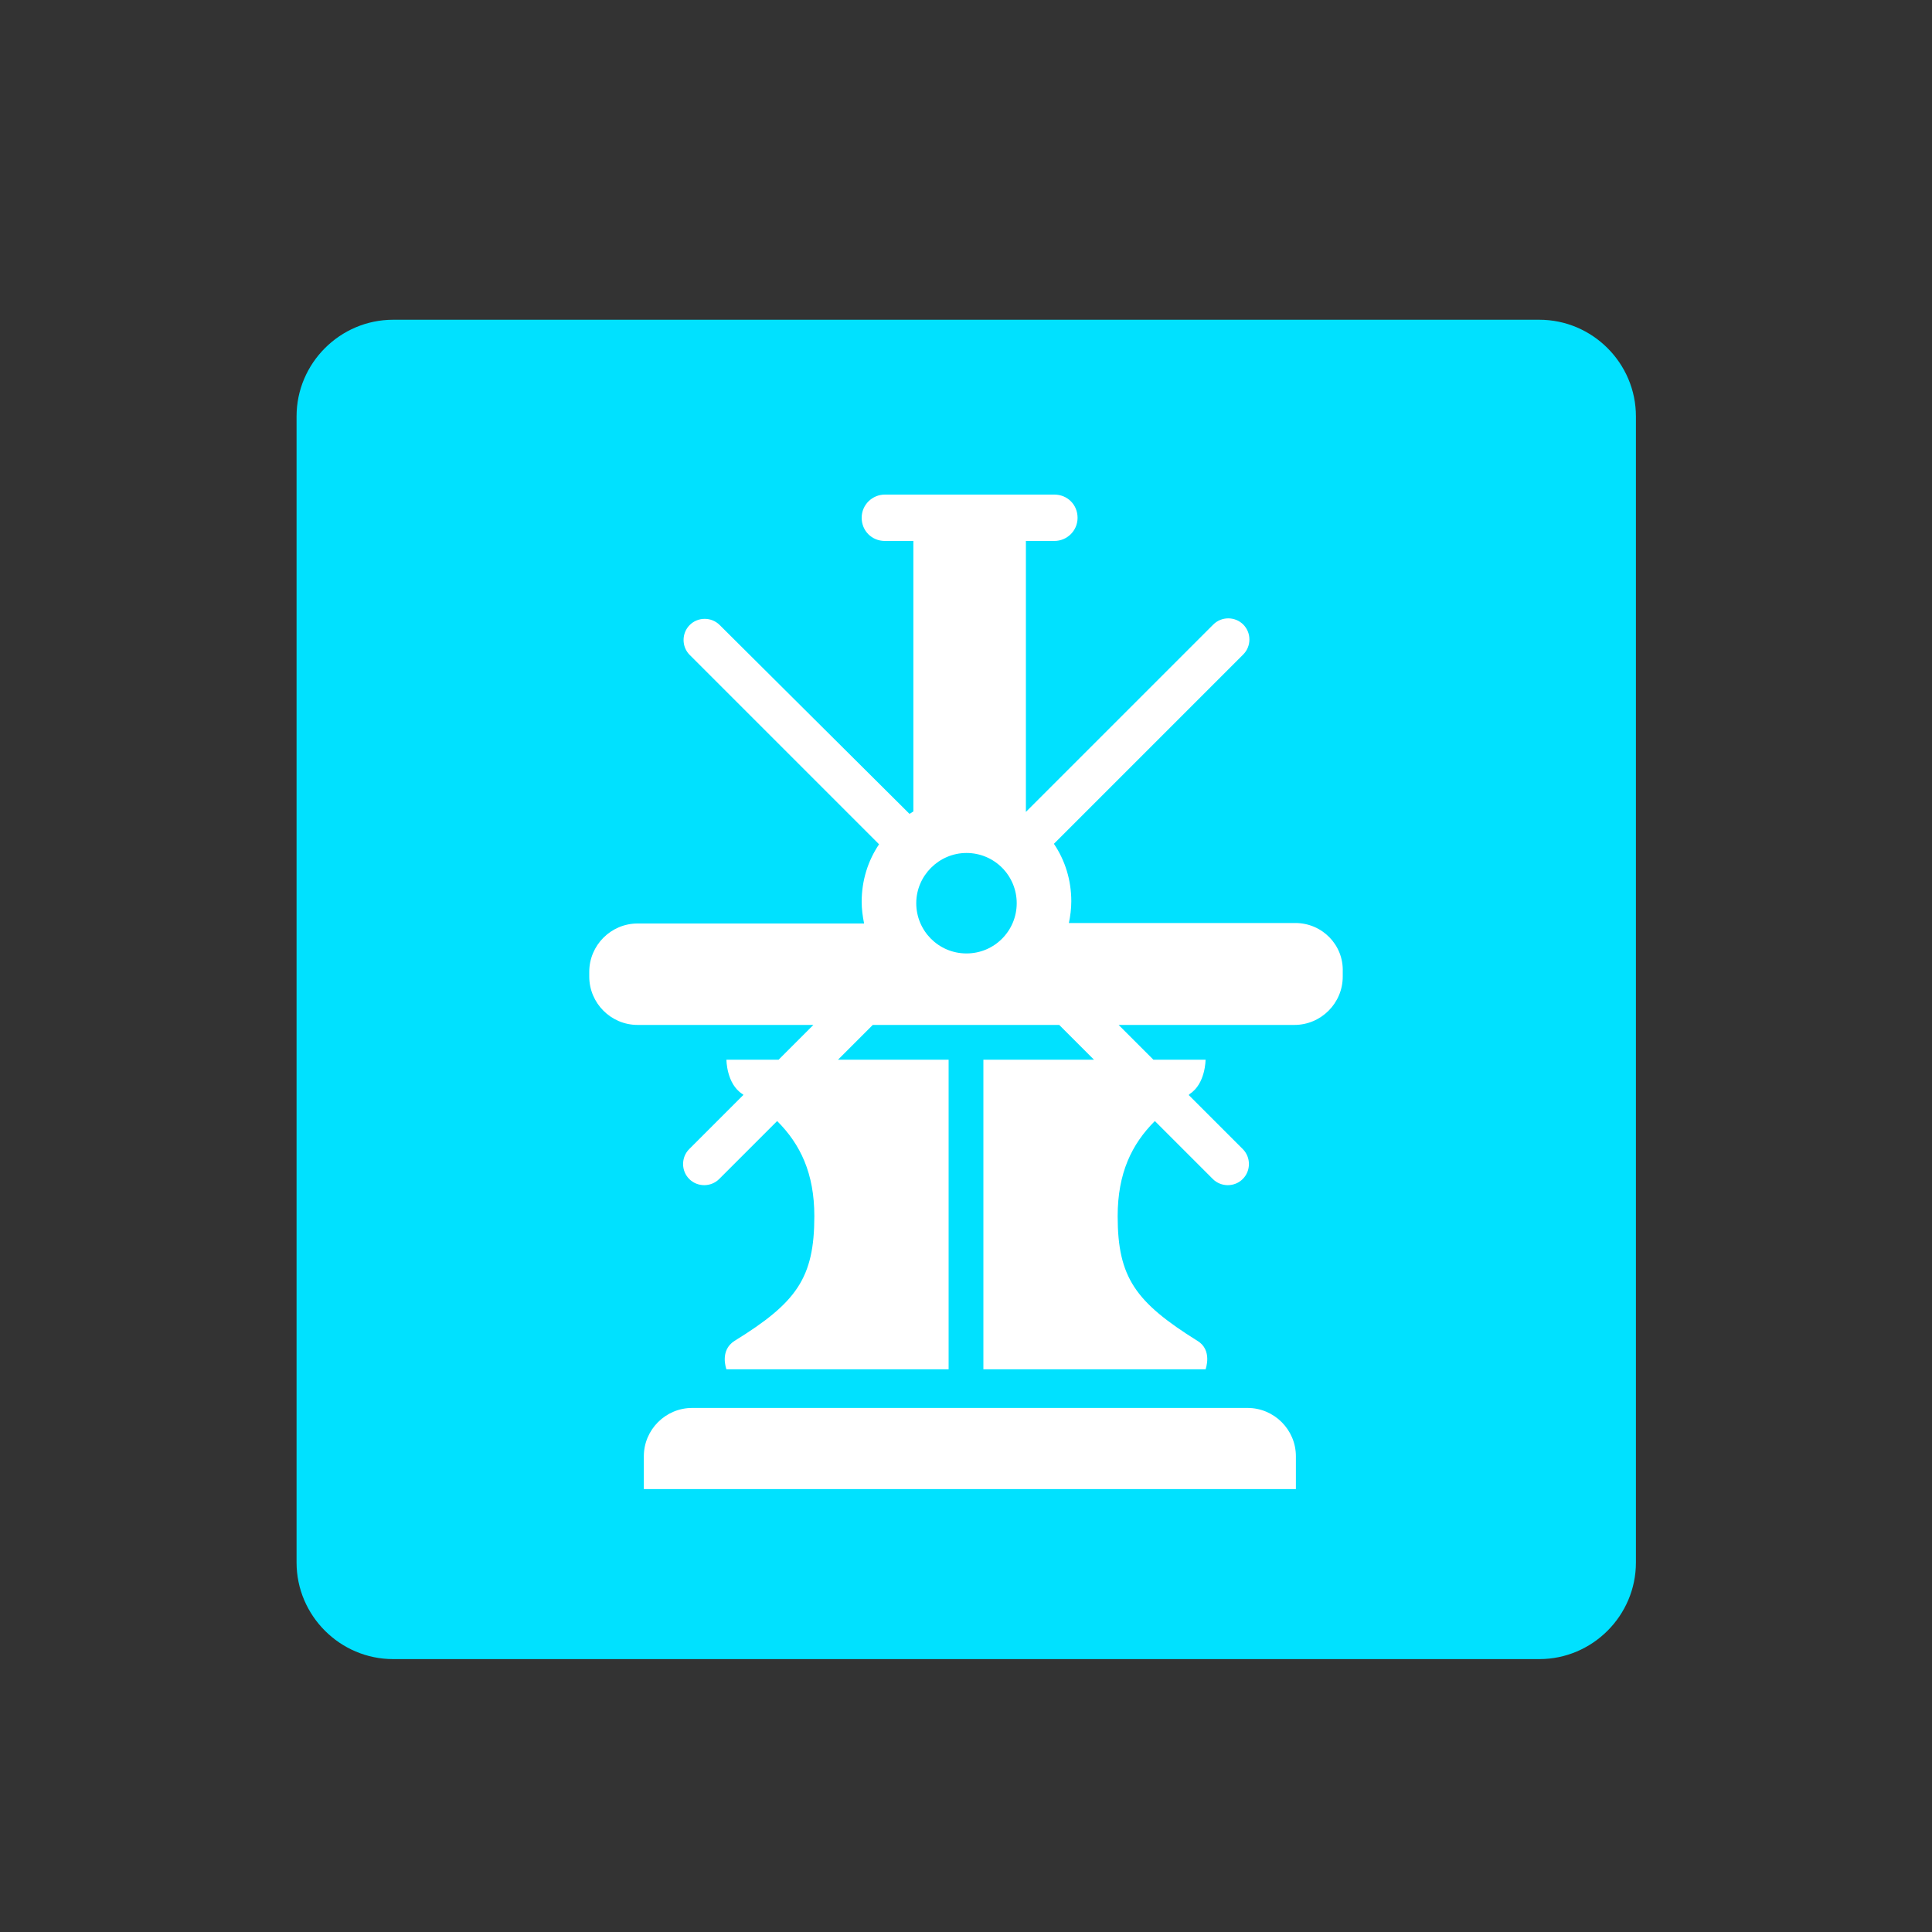 <svg xmlns="http://www.w3.org/2000/svg" viewBox="0 0 400 400" enable-background="new 0 0 400 400"><rect x="0" y="0" width="400" height="400" fill="#333333" stroke="none"/><path fill="#00E1FF" d="M81.4 66.2h237.3c11 0 20 9 20 20v237.3c0 11-9 20-20 20h-237.3c-11 0-20-9-20-20v-237.3c0-11 9-20 20-20z"/><g fill="#fff"><path d="M258.3 291.5h-115c-5.5 0-10 4.5-10 10v6.8h135v-6.8c0-5.5-4.5-10-10-10zM268.2 191.1h-46.9c.3-1.4.5-3 .5-4.5 0-4.4-1.3-8.5-3.6-11.9l39.2-39.2c1.7-1.7 1.7-4.5 0-6.2-1.7-1.7-4.5-1.7-6.2 0l-38.8 38.8v-56.1h5.9c2.6 0 4.8-2.1 4.8-4.8s-2.1-4.8-4.8-4.8h-35.1c-2.6 0-4.8 2.1-4.8 4.8s2.1 4.8 4.8 4.8h5.9v56c-.3.2-.6.4-.8.5l-39.3-39.1c-1.7-1.7-4.5-1.7-6.2 0-1.7 1.7-1.7 4.5 0 6.2l39.2 39.2c-2.3 3.4-3.6 7.5-3.6 11.9 0 1.5.2 3 .5 4.5h-46.9c-5.5 0-10 4.5-10 10v1c0 5.5 4.5 10 10 10h36.4l-7.2 7.2h-10.8s0 5 3.3 7.1c.1.1.2.1.2.2l-11.2 11.2c-1.7 1.7-1.7 4.5 0 6.2 1.7 1.7 4.5 1.7 6.2 0l12-12c4.8 4.8 7.7 10.8 7.7 19.7 0 12.8-3.7 17.9-16.5 25.8-3.2 2-1.7 5.9-1.7 5.9h46v-64.1h-22.9l7.2-7.2h38.6l7.2 7.2h-22.9v64.1h46s1.5-4-1.7-5.9c-12.8-8-16.5-13.1-16.5-25.8 0-8.9 2.9-14.9 7.7-19.7l12 12c1.7 1.7 4.5 1.7 6.2 0 1.7-1.7 1.7-4.5 0-6.2l-11.2-11.2c.1-.1.2-.1.2-.2 3.3-2.1 3.3-7.1 3.3-7.1h-10.8l-7.2-7.2h36.4c5.5 0 10-4.5 10-10v-1c.2-5.6-4.3-10.1-9.8-10.1zm-68.1 6.3c-5.8 0-10.4-4.7-10.4-10.4s4.7-10.4 10.4-10.4c5.8 0 10.4 4.7 10.4 10.4s-4.6 10.4-10.4 10.4z"/></g></svg>